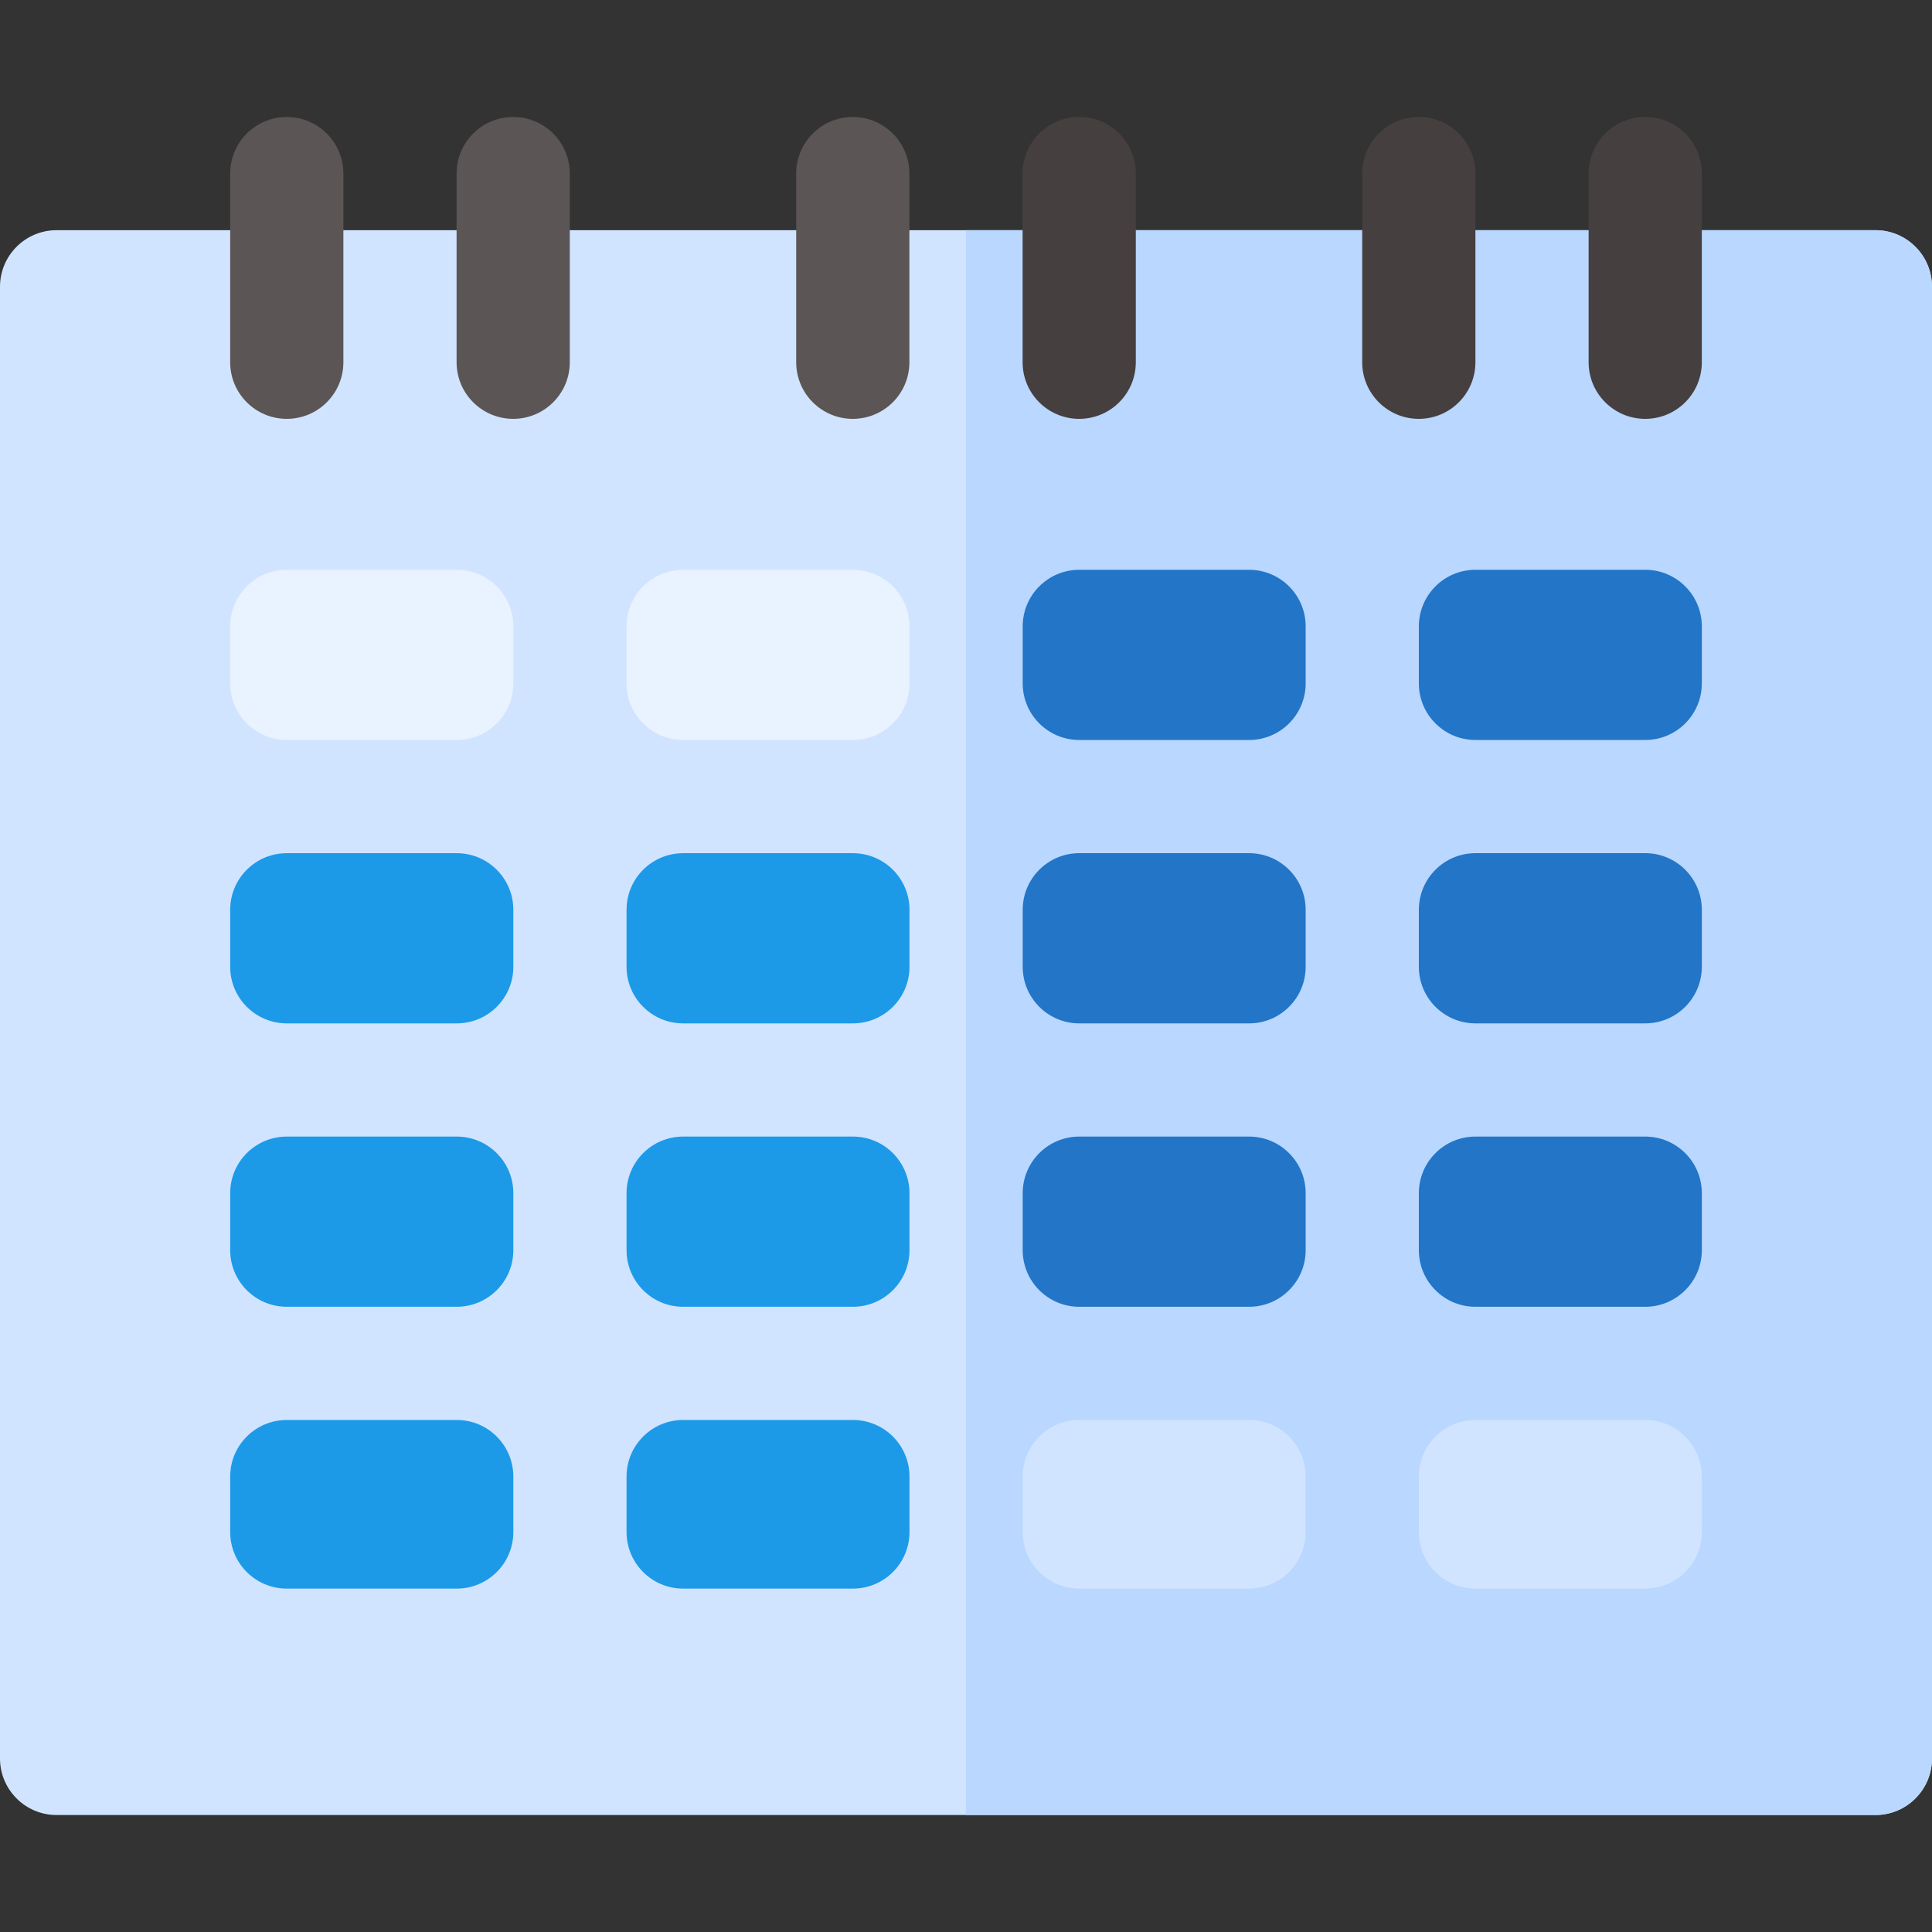 <svg id="Capa_1" enable-background="new 0 0 512 512" height="512" viewBox="0 0 512 512" width="512" xmlns="http://www.w3.org/2000/svg"><rect x="0" y="0" width="512" height="512" fill="#333333" stroke="none"/><g><path d="m497 61h-482c-8.284 0-15 6.716-15 15v390c0 8.284 6.716 15 15 15h482c8.284 0 15-6.716 15-15v-390c0-8.284-6.716-15-15-15z" fill="#d1e4ff"/><path d="m512 76v390c0 8.28-6.72 15-15 15h-241v-420h241c8.28 0 15 6.72 15 15z" fill="#b9d7ff"/><g><g><g fill="#5b5555"><path d="m76 31c-8.284 0-15 6.716-15 15v50c0 8.284 6.716 15 15 15s15-6.716 15-15v-50c0-8.284-6.716-15-15-15z"/><path d="m136 31c-8.284 0-15 6.716-15 15v50c0 8.284 6.716 15 15 15s15-6.716 15-15v-50c0-8.284-6.716-15-15-15z"/><path d="m226 31c-8.284 0-15 6.716-15 15v50c0 8.284 6.716 15 15 15s15-6.716 15-15v-50c0-8.284-6.716-15-15-15z"/></g><path d="m286 31c-8.284 0-15 6.716-15 15v50c0 8.284 6.716 15 15 15s15-6.716 15-15v-50c0-8.284-6.716-15-15-15z" fill="#463f3f"/><path d="m376 31c-8.284 0-15 6.716-15 15v50c0 8.284 6.716 15 15 15s15-6.716 15-15v-50c0-8.284-6.716-15-15-15z" fill="#463f3f"/><path d="m436 31c-8.284 0-15 6.716-15 15v50c0 8.284 6.716 15 15 15s15-6.716 15-15v-50c0-8.284-6.716-15-15-15z" fill="#463f3f"/></g></g><g><path d="m226.026 151h-44.986c-8.284 0-15 6.716-15 15v15.103c0 8.284 6.716 15 15 15h44.986c8.284 0 15-6.716 15-15v-15.103c0-8.284-6.715-15-15-15z" fill="#e9f2ff"/><path d="m181.04 346.308h44.986c8.284 0 15-6.716 15-15v-15.103c0-8.284-6.716-15-15-15h-44.986c-8.284 0-15 6.716-15 15v15.103c0 8.284 6.716 15 15 15z" fill="#1c9ae8"/><path d="m226.026 226.103h-44.986c-8.284 0-15 6.716-15 15v15.103c0 8.284 6.716 15 15 15h44.986c8.284 0 15-6.716 15-15v-15.103c0-8.285-6.715-15-15-15z" fill="#1c9ae8"/><path d="m331.013 226.103h-44.986c-8.284 0-15 6.716-15 15v15.103c0 8.284 6.716 15 15 15h44.986c8.284 0 15-6.716 15-15v-15.103c0-8.285-6.716-15-15-15z" fill="#2275c7"/><path d="m121.04 301.205h-45.04c-8.284 0-15 6.716-15 15v15.103c0 8.284 6.716 15 15 15h45.04c8.284 0 15-6.716 15-15v-15.103c0-8.284-6.716-15-15-15z" fill="#1c9ae8"/><path d="m286.026 346.308h44.986c8.284 0 15-6.716 15-15v-15.103c0-8.284-6.716-15-15-15h-44.986c-8.284 0-15 6.716-15 15v15.103c0 8.284 6.716 15 15 15z" fill="#2275c7"/><path d="m121.04 226.103h-45.04c-8.284 0-15 6.716-15 15v15.103c0 8.284 6.716 15 15 15h45.04c8.284 0 15-6.716 15-15v-15.103c0-8.285-6.716-15-15-15z" fill="#1c9ae8"/><path d="m241.026 406v-14.692c0-8.284-6.716-15-15-15h-44.986c-8.284 0-15 6.716-15 15v14.692c0 8.284 6.716 15 15 15h44.986c8.285 0 15-6.716 15-15z" fill="#1c9ae8"/><path d="m271.026 166v15.103c0 8.284 6.716 15 15 15h44.986c8.284 0 15-6.716 15-15v-15.103c0-8.284-6.716-15-15-15h-44.986c-8.284 0-15 6.716-15 15z" fill="#2275c7"/><path d="m136.04 181.103v-15.103c0-8.284-6.716-15-15-15h-45.04c-8.284 0-15 6.716-15 15v15.103c0 8.284 6.716 15 15 15h45.04c8.284 0 15-6.716 15-15z" fill="#e9f2ff"/><path d="m121.04 376.308h-45.04c-8.284 0-15 6.716-15 15v14.692c0 8.284 6.716 15 15 15h45.04c8.284 0 15-6.716 15-15v-14.692c0-8.285-6.716-15-15-15z" fill="#1c9ae8"/><path d="m376.013 391.308v14.692c0 8.284 6.716 15 15 15h44.987c8.284 0 15-6.716 15-15v-14.692c0-8.284-6.716-15-15-15h-44.987c-8.285 0-15 6.715-15 15z" fill="#d1e4ff"/><g fill="#2275c7"><path d="m436 301.205h-44.987c-8.284 0-15 6.716-15 15v15.103c0 8.284 6.716 15 15 15h44.987c8.284 0 15-6.716 15-15v-15.103c0-8.284-6.716-15-15-15z"/><path d="m391.013 196.103h44.987c8.284 0 15-6.716 15-15v-15.103c0-8.284-6.716-15-15-15h-44.987c-8.284 0-15 6.716-15 15v15.103c0 8.284 6.715 15 15 15z"/><path d="m391.013 271.205h44.987c8.284 0 15-6.716 15-15v-15.103c0-8.284-6.716-15-15-15h-44.987c-8.284 0-15 6.716-15 15v15.103c0 8.284 6.715 15 15 15z"/></g><path d="m331.013 376.308h-44.986c-8.284 0-15 6.716-15 15v14.692c0 8.284 6.716 15 15 15h44.986c8.284 0 15-6.716 15-15v-14.692c0-8.285-6.716-15-15-15z" fill="#d1e4ff"/></g></g></svg>